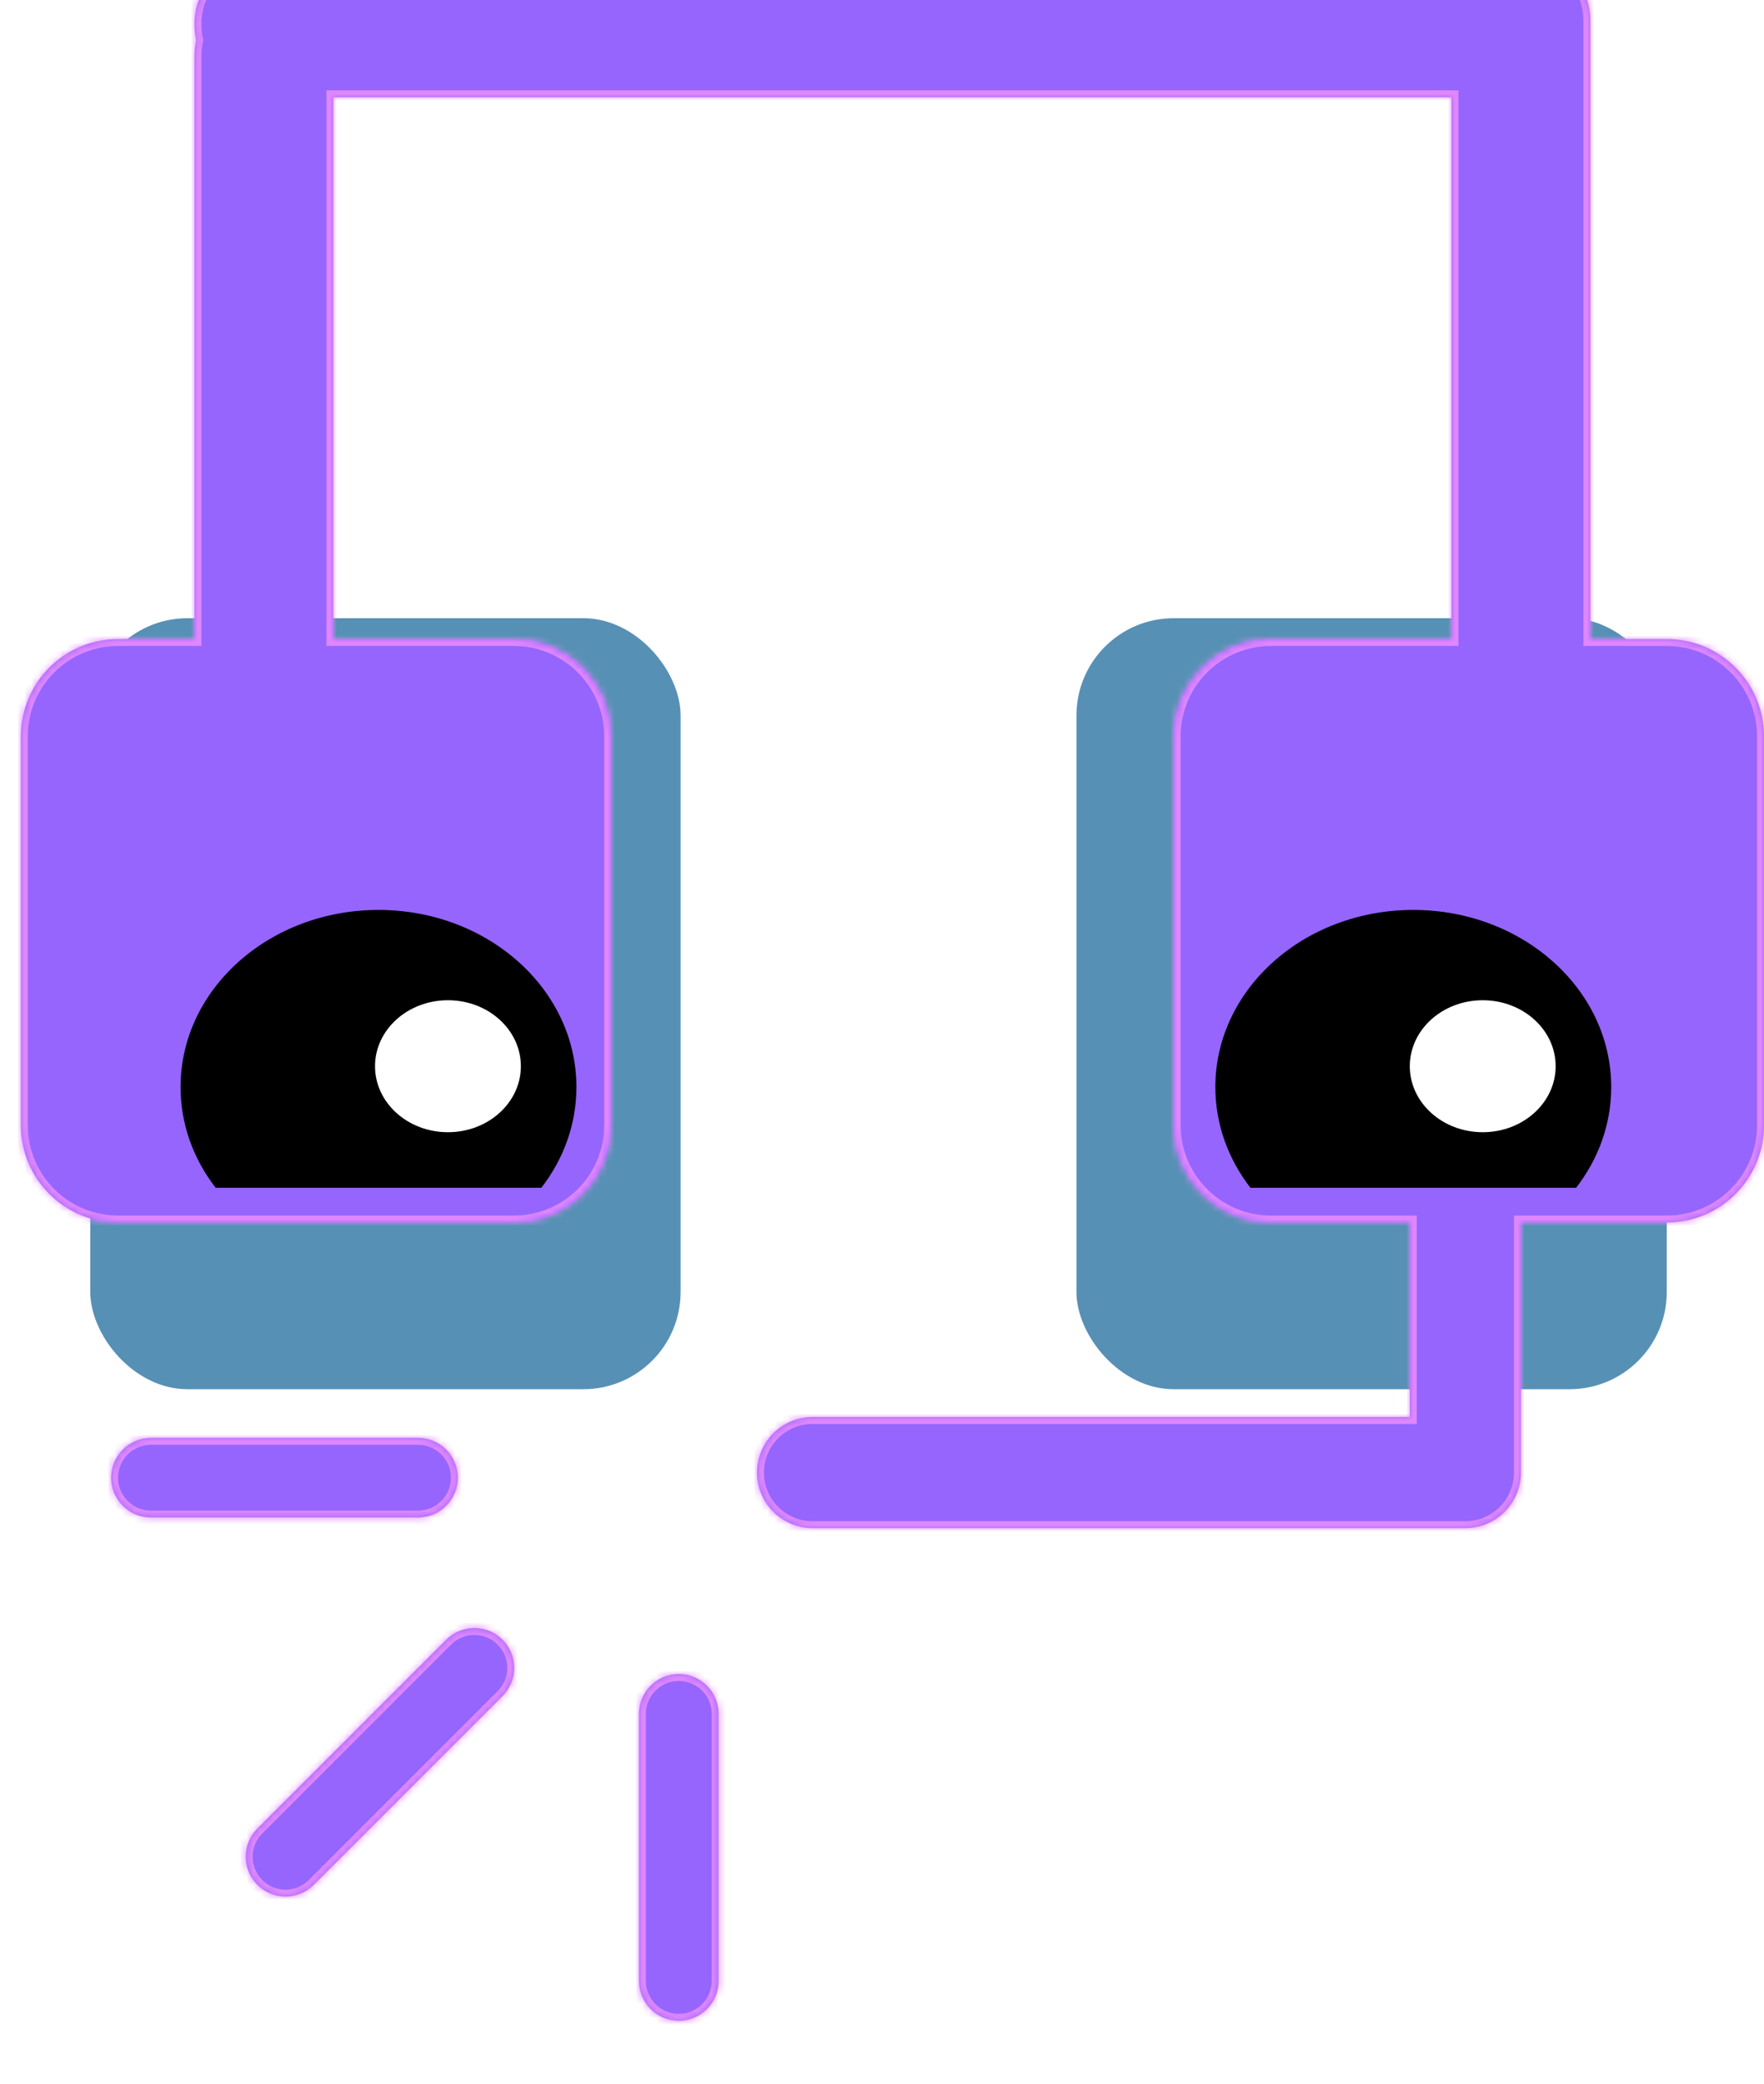 <svg width="254" height="300" viewBox="0 0 254 300" fill="none" xmlns="http://www.w3.org/2000/svg">
<rect x="155" y="89" width="85" height="111" rx="14" fill="#5790B5"/>
<rect x="13" y="89" width="85" height="111" rx="14" fill="#5790B5"/>
<g filter="url(#filter0_di_244_2)">
<mask id="path-3-inside-1_244_2" fill="white">
<path fill-rule="evenodd" clip-rule="evenodd" d="M217.765 0.075C218.17 0.026 218.582 0 219 0C224.523 0 229 4.477 229 10V99H240C247.732 99 254 105.268 254 113V169C254 176.732 247.732 183 240 183H219V219C219 223.418 215.418 227 211 227H117C112.582 227 109 223.418 109 219C109 214.582 112.582 211 117 211H203V183H183C175.268 183 169 176.732 169 169V113C169 105.268 175.268 99 183 99H209V21L48 21V99H74C81.732 99 88 105.268 88 113V169C88 176.732 81.732 183 74 183H17C9.268 183 3 176.732 3 169V113C3 105.268 9.268 99 17 99H28V15C28 14.236 28.086 13.493 28.248 12.778C28.085 12.044 28 11.282 28 10.5C28 4.701 32.701 9.33126e-06 38.5 9.07777e-06L216.5 0C216.928 0 217.351 0.026 217.765 0.075ZM37.057 278.362C39.298 280.603 42.931 280.603 45.172 278.362L72.363 251.172C74.603 248.931 74.603 245.298 72.363 243.057C70.122 240.816 66.489 240.816 64.248 243.057L37.057 270.248C34.817 272.489 34.817 276.122 37.057 278.362ZM103.476 292.191C103.476 295.36 100.907 297.929 97.738 297.929C94.569 297.929 92 295.36 92 292.191V253.738C92 250.569 94.569 248 97.738 248C100.907 248 103.476 250.569 103.476 253.738L103.476 292.191ZM16 219.738C16 222.907 18.569 225.476 21.738 225.476H60.191C63.36 225.476 65.929 222.907 65.929 219.738C65.929 216.569 63.36 214 60.191 214H21.738C18.569 214 16 216.569 16 219.738Z"/>
</mask>
<path fill-rule="evenodd" clip-rule="evenodd" d="M217.765 0.075C218.17 0.026 218.582 0 219 0C224.523 0 229 4.477 229 10V99H240C247.732 99 254 105.268 254 113V169C254 176.732 247.732 183 240 183H219V219C219 223.418 215.418 227 211 227H117C112.582 227 109 223.418 109 219C109 214.582 112.582 211 117 211H203V183H183C175.268 183 169 176.732 169 169V113C169 105.268 175.268 99 183 99H209V21L48 21V99H74C81.732 99 88 105.268 88 113V169C88 176.732 81.732 183 74 183H17C9.268 183 3 176.732 3 169V113C3 105.268 9.268 99 17 99H28V15C28 14.236 28.086 13.493 28.248 12.778C28.085 12.044 28 11.282 28 10.5C28 4.701 32.701 9.33126e-06 38.5 9.07777e-06L216.5 0C216.928 0 217.351 0.026 217.765 0.075ZM37.057 278.362C39.298 280.603 42.931 280.603 45.172 278.362L72.363 251.172C74.603 248.931 74.603 245.298 72.363 243.057C70.122 240.816 66.489 240.816 64.248 243.057L37.057 270.248C34.817 272.489 34.817 276.122 37.057 278.362ZM103.476 292.191C103.476 295.36 100.907 297.929 97.738 297.929C94.569 297.929 92 295.36 92 292.191V253.738C92 250.569 94.569 248 97.738 248C100.907 248 103.476 250.569 103.476 253.738L103.476 292.191ZM16 219.738C16 222.907 18.569 225.476 21.738 225.476H60.191C63.36 225.476 65.929 222.907 65.929 219.738C65.929 216.569 63.36 214 60.191 214H21.738C18.569 214 16 216.569 16 219.738Z" fill="#9665FD"/>
<path d="M217.765 0.075L217.646 1.068L217.767 1.083L217.888 1.068L217.765 0.075ZM229 99H228V100H229V99ZM219 183V182H218V183H219ZM203 211V212H204V211H203ZM203 183H204V182H203V183ZM209 99V100H210V99H209ZM209 21H210V20H209V21ZM48 21V20H47V21H48ZM48 99H47V100H48V99ZM28 99V100H29V99H28ZM28.248 12.778L29.223 12.999L29.273 12.781L29.224 12.562L28.248 12.778ZM38.5 9.07777e-06V1V9.07777e-06ZM216.5 0V-1V0ZM45.172 278.362L44.465 277.655L45.172 278.362ZM37.057 278.362L37.765 277.655L37.765 277.655L37.057 278.362ZM72.363 251.172L71.656 250.465L72.363 251.172ZM72.363 243.057L71.656 243.764L72.363 243.057ZM64.248 243.057L63.541 242.35L64.248 243.057ZM37.057 270.248L37.765 270.955L37.765 270.955L37.057 270.248ZM103.476 292.191H104.476H103.476ZM103.476 253.738H102.476H103.476ZM219 -1C218.541 -1 218.088 -0.972 217.643 -0.917L217.888 1.068C218.252 1.023 218.623 1 219 1V-1ZM230 10C230 3.925 225.075 -1 219 -1V1C223.971 1 228 5.029 228 10H230ZM230 99V10H228V99H230ZM240 98H229V100H240V98ZM255 113C255 104.716 248.284 98 240 98V100C247.18 100 253 105.82 253 113H255ZM255 169V113H253V169H255ZM240 184C248.284 184 255 177.284 255 169H253C253 176.18 247.18 182 240 182V184ZM219 184H240V182H219V184ZM220 219V183H218V219H220ZM211 228C215.971 228 220 223.971 220 219H218C218 222.866 214.866 226 211 226V228ZM117 228H211V226H117V228ZM108 219C108 223.971 112.029 228 117 228V226C113.134 226 110 222.866 110 219H108ZM117 210C112.029 210 108 214.029 108 219H110C110 215.134 113.134 212 117 212V210ZM203 210H117V212H203V210ZM202 183V211H204V183H202ZM183 184H203V182H183V184ZM168 169C168 177.284 174.716 184 183 184V182C175.82 182 170 176.18 170 169H168ZM168 113V169H170V113H168ZM183 98C174.716 98 168 104.716 168 113H170C170 105.82 175.82 100 183 100V98ZM209 98H183V100H209V98ZM208 21V99H210V21H208ZM209 20L48 20V22L209 22V20ZM47 21V99H49V21H47ZM48 100H74V98H48V100ZM74 100C81.18 100 87 105.82 87 113H89C89 104.716 82.284 98 74 98V100ZM87 113V169H89V113H87ZM87 169C87 176.18 81.18 182 74 182V184C82.284 184 89 177.284 89 169H87ZM74 182H17V184H74V182ZM17 182C9.82 182 4 176.18 4 169H2C2 177.284 8.716 184 17 184V182ZM4 169V113H2V169H4ZM4 113C4 105.82 9.82 100 17 100V98C8.716 98 2 104.716 2 113H4ZM17 100H28V98H17V100ZM29 99V15H27V99H29ZM29 15C29 14.311 29.077 13.642 29.223 12.999L27.273 12.557C27.094 13.343 27 14.161 27 15H29ZM29.224 12.562C29.078 11.899 29 11.209 29 10.5H27C27 11.355 27.094 12.19 27.271 12.994L29.224 12.562ZM29 10.5C29 5.253 33.253 1 38.5 1V-1C32.149 -1 27 4.149 27 10.5H29ZM38.5 1L216.5 1V-1L38.5 -1V1ZM216.5 1C216.888 1 217.271 1.023 217.646 1.068L217.885 -0.917C217.43 -0.972 216.968 -1 216.5 -1V1ZM44.465 277.655C42.615 279.506 39.615 279.506 37.765 277.655L36.35 279.07C38.982 281.701 43.248 281.701 45.879 279.07L44.465 277.655ZM71.656 250.465L44.465 277.655L45.879 279.07L73.07 251.879L71.656 250.465ZM71.656 243.764C73.506 245.615 73.506 248.614 71.656 250.465L73.07 251.879C75.701 249.248 75.701 244.981 73.07 242.35L71.656 243.764ZM64.955 243.764C66.805 241.914 69.805 241.914 71.656 243.764L73.07 242.35C70.439 239.719 66.172 239.719 63.541 242.35L64.955 243.764ZM37.765 270.955L64.955 243.764L63.541 242.35L36.35 269.541L37.765 270.955ZM37.765 277.655C35.914 275.805 35.914 272.805 37.765 270.955L36.35 269.541C33.719 272.172 33.719 276.438 36.35 279.07L37.765 277.655ZM97.738 298.929C101.459 298.929 104.476 295.912 104.476 292.191H102.476C102.476 294.808 100.354 296.929 97.738 296.929V298.929ZM91 292.191C91 295.913 94.016 298.929 97.738 298.929V296.929C95.121 296.929 93 294.808 93 292.191H91ZM91 253.738V292.191H93V253.738H91ZM97.738 247C94.016 247 91 250.017 91 253.738H93C93 251.121 95.121 249 97.738 249V247ZM104.476 253.738C104.476 250.017 101.459 247 97.738 247V249C100.354 249 102.476 251.121 102.476 253.738H104.476ZM104.476 292.191L104.476 253.738H102.476L102.476 292.191H104.476ZM21.738 224.476C19.121 224.476 17 222.354 17 219.738H15C15 223.459 18.017 226.476 21.738 226.476V224.476ZM60.191 224.476H21.738V226.476H60.191V224.476ZM64.929 219.738C64.929 222.354 62.808 224.476 60.191 224.476V226.476C63.913 226.476 66.929 223.459 66.929 219.738H64.929ZM60.191 215C62.808 215 64.929 217.121 64.929 219.738H66.929C66.929 216.017 63.913 213 60.191 213V215ZM21.738 215H60.191V213H21.738V215ZM17 219.738C17 217.121 19.121 215 21.738 215V213C18.017 213 15 216.017 15 219.738H17Z" fill="#E087FF" mask="url(#path-3-inside-1_244_2)"/>
</g>
<path fill-rule="evenodd" clip-rule="evenodd" d="M226.947 171C230.133 166.883 232 161.887 232 156.5C232 142.417 219.24 131 203.5 131C187.76 131 175 142.417 175 156.5C175 161.887 176.867 166.883 180.053 171H226.947Z" fill="black"/>
<path fill-rule="evenodd" clip-rule="evenodd" d="M77.947 171C81.133 166.883 83 161.887 83 156.5C83 142.417 70.24 131 54.5 131C38.76 131 26 142.417 26 156.5C26 161.887 27.867 166.883 31.053 171H77.947Z" fill="black"/>
<ellipse cx="213.5" cy="153.5" rx="10.5" ry="9.5" fill="white"/>
<ellipse cx="64.5" cy="153.5" rx="10.5" ry="9.5" fill="white"/>
<defs>
<filter id="filter0_di_244_2" x="0" y="-1" width="255" height="300.929" filterUnits="userSpaceOnUse" color-interpolation-filters="sRGB">
<feFlood flood-opacity="0" result="BackgroundImageFix"/>
<feColorMatrix in="SourceAlpha" type="matrix" values="0 0 0 0 0 0 0 0 0 0 0 0 0 0 0 0 0 0 127 0" result="hardAlpha"/>
<feOffset dx="-3" dy="2"/>
<feComposite in2="hardAlpha" operator="out"/>
<feColorMatrix type="matrix" values="0 0 0 0 0.459 0 0 0 0 0.969 0 0 0 0 1 0 0 0 1 0"/>
<feBlend mode="normal" in2="BackgroundImageFix" result="effect1_dropShadow_244_2"/>
<feBlend mode="normal" in="SourceGraphic" in2="effect1_dropShadow_244_2" result="shape"/>
<feColorMatrix in="SourceAlpha" type="matrix" values="0 0 0 0 0 0 0 0 0 0 0 0 0 0 0 0 0 0 127 0" result="hardAlpha"/>
<feOffset dx="3" dy="-9"/>
<feGaussianBlur stdDeviation="0.5"/>
<feComposite in2="hardAlpha" operator="arithmetic" k2="-1" k3="1"/>
<feColorMatrix type="matrix" values="0 0 0 0 0 0 0 0 0 0 0 0 0 0 0 0 0 0 0.25 0"/>
<feBlend mode="normal" in2="shape" result="effect2_innerShadow_244_2"/>
</filter>
</defs>
</svg>
